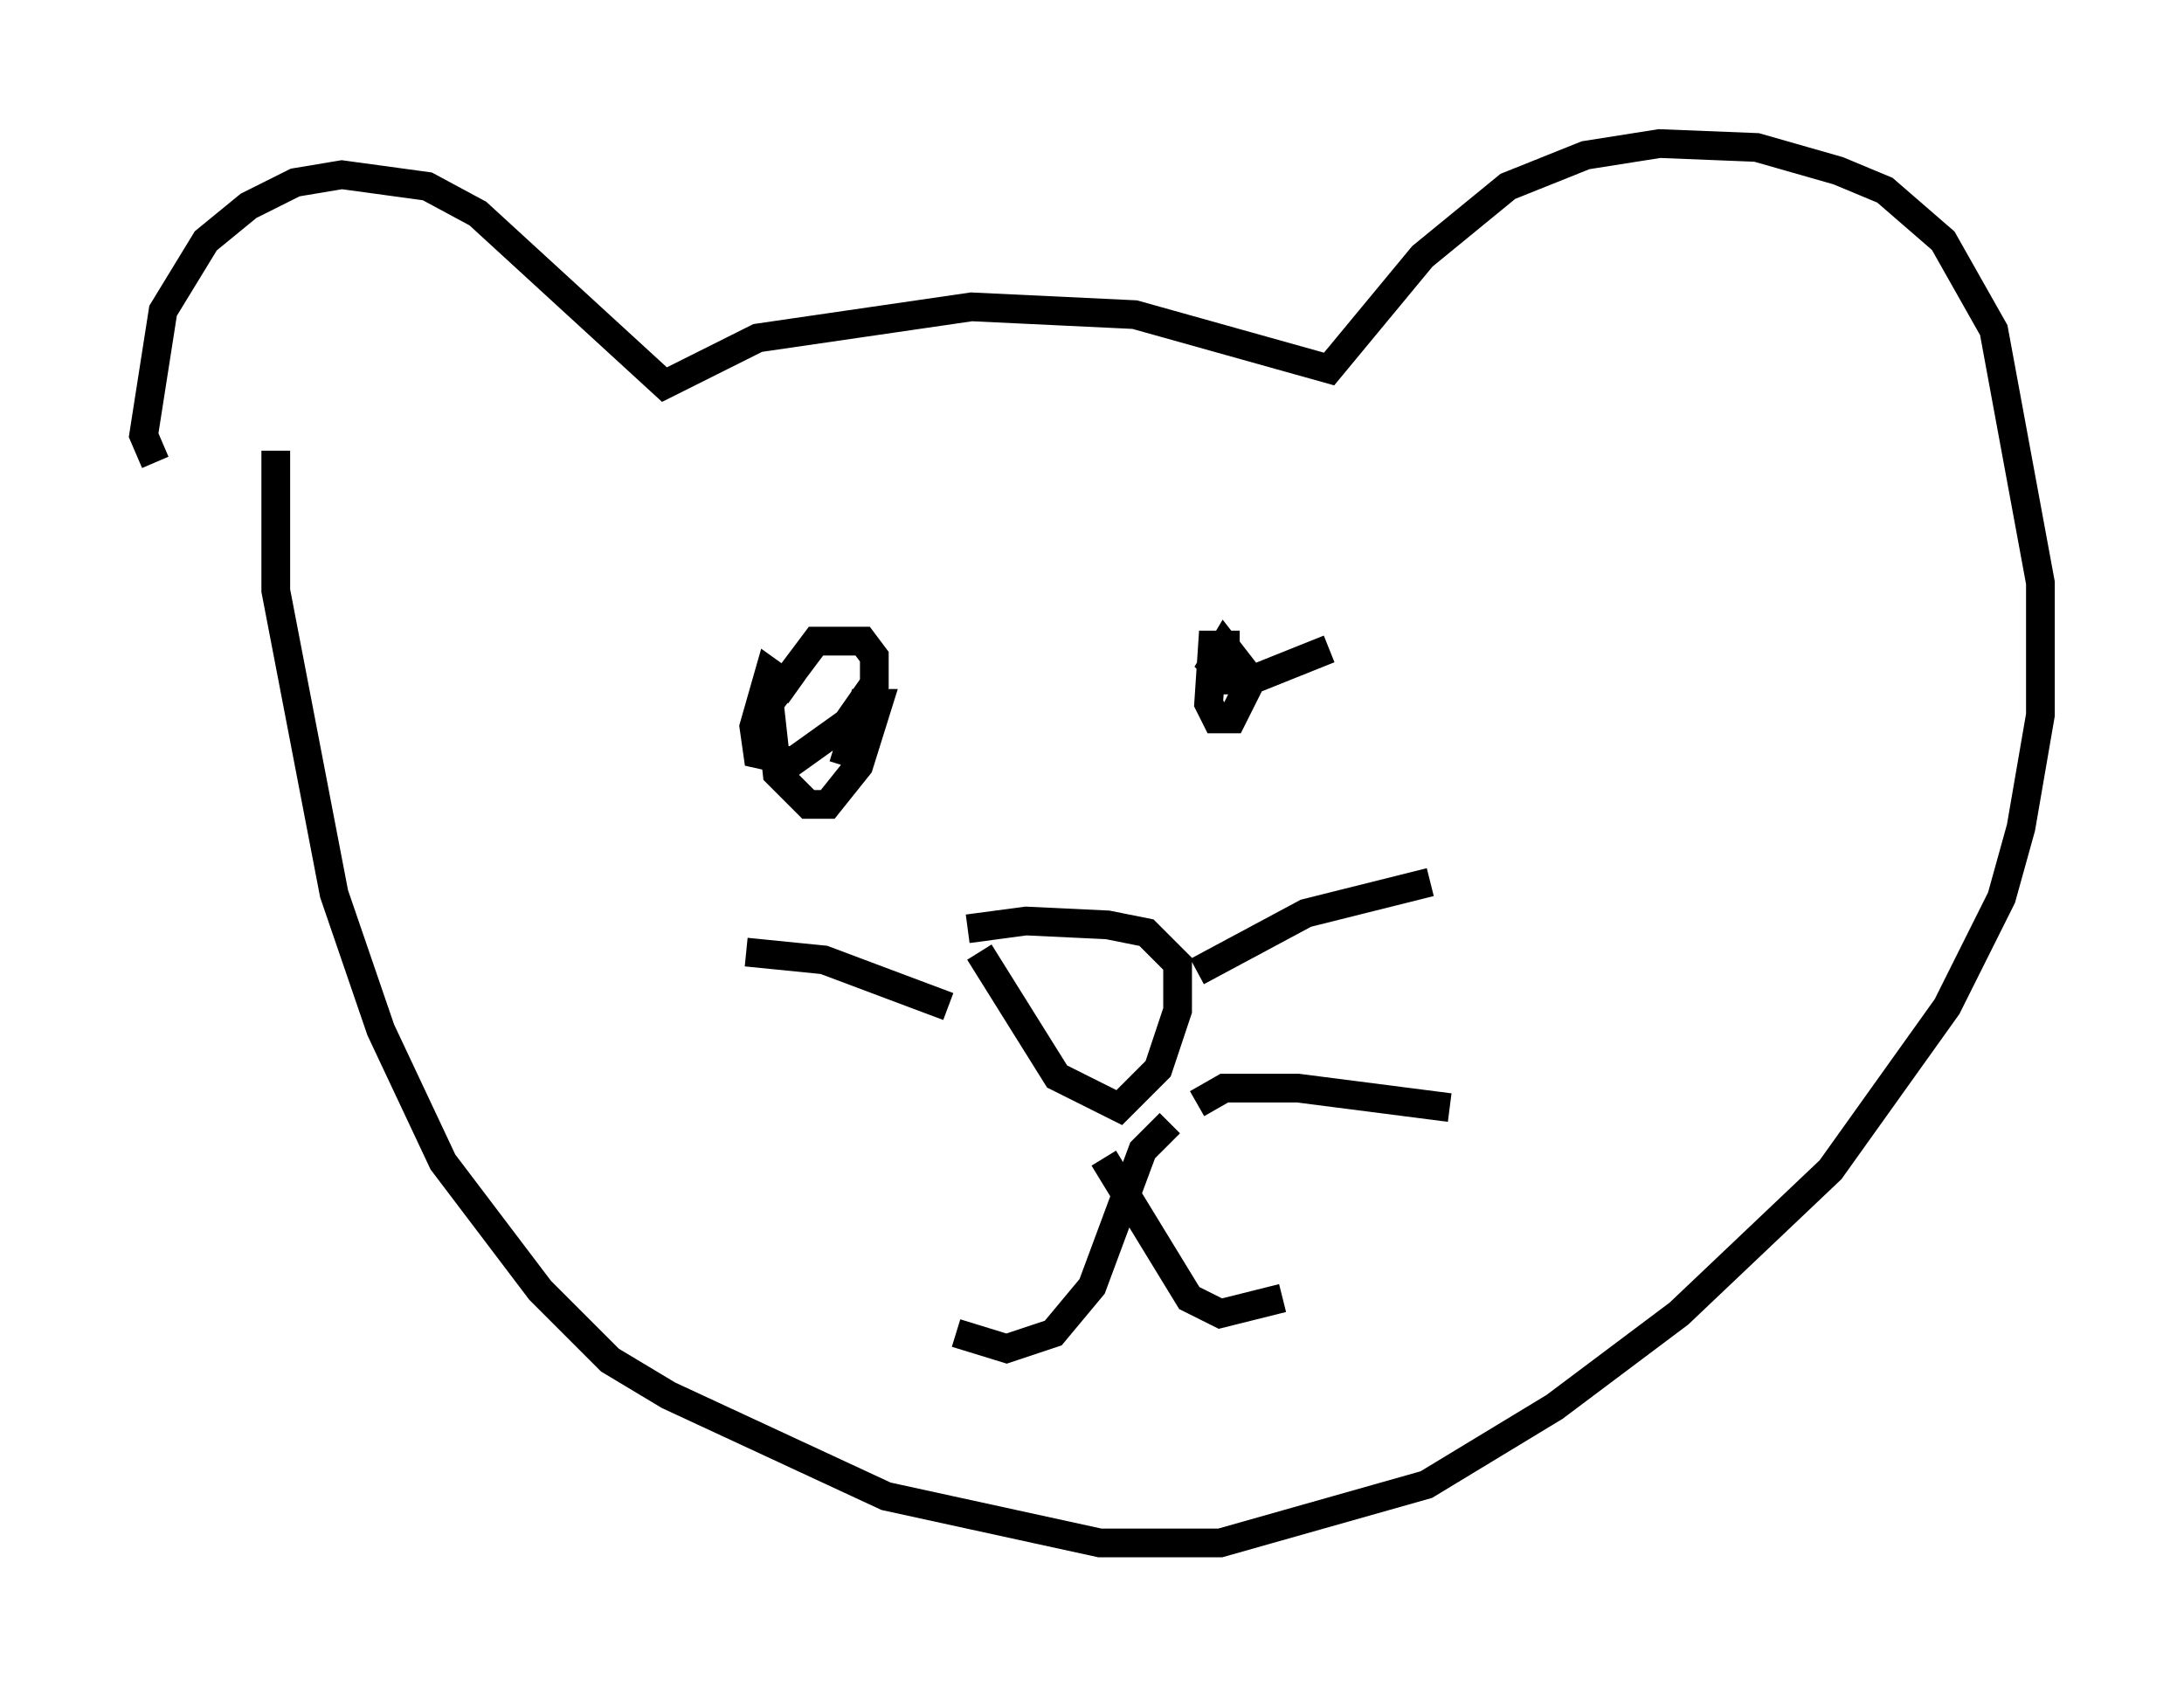 <?xml version="1.0" encoding="utf-8" ?>
<svg baseProfile="full" height="58.714" version="1.1" width="76.034" xmlns="http://www.w3.org/2000/svg" xmlns:ev="http://www.w3.org/2001/xml-events" xmlns:xlink="http://www.w3.org/1999/xlink"><defs /><rect fill="white" height="58.714" width="76.034" x="0" y="0" /><path d="M6.353, 16.096 m-0.947, 0.0 l-0.406, -0.947 0.677, -4.33 l1.488, -2.436 1.488, -1.218 l1.624, -0.812 1.624, -0.271 l2.977, 0.406 1.759, 0.947 l6.495, 5.954 3.248, -1.624 l7.442, -1.083 5.683, 0.271 l6.766, 1.894 3.248, -3.924 l2.977, -2.436 2.706, -1.083 l2.571, -0.406 3.383, 0.135 l2.842, 0.812 1.624, 0.677 l2.03, 1.759 1.759, 3.112 l1.624, 8.796 0.0, 4.601 l-0.677, 3.924 -0.677, 2.436 l-1.894, 3.789 -4.059, 5.683 l-5.277, 5.007 -4.33, 3.248 l-4.465, 2.706 -7.172, 2.03 l-4.195, 0.0 -7.442, -1.624 l-7.578, -3.518 -2.03, -1.218 l-2.436, -2.436 -3.383, -4.465 l-2.165, -4.601 -1.624, -4.736 l-2.03, -10.555 0.0, -4.871 m18.132, 8.39 l-0.947, -0.677 -0.541, 1.894 l0.135, 0.947 1.218, 0.271 l1.894, -1.353 0.947, -1.353 l0.0, -0.947 -0.406, -0.541 l-1.624, 0.0 -1.624, 2.165 l0.271, 2.436 1.083, 1.083 l0.677, 0.0 1.083, -1.353 l0.677, -2.165 -0.541, 0.0 l-0.677, 2.165 m13.802, -4.195 l-0.947, 0.0 -0.135, 2.03 l0.271, 0.541 0.541, 0.0 l0.677, -1.353 -0.947, -1.218 l-0.406, 0.677 0.541, 0.541 l0.812, 0.0 2.706, -1.083 m-12.584, 9.743 l2.03, -0.271 2.842, 0.135 l1.353, 0.271 1.083, 1.083 l0.0, 1.624 -0.677, 2.03 l-1.353, 1.353 -2.165, -1.083 l-2.706, -4.33 m6.631, 5.954 l-0.947, 0.947 -1.759, 4.736 l-1.353, 1.624 -1.624, 0.541 l-1.759, -0.541 m5.142, -6.089 l2.977, 4.871 1.083, 0.541 l2.165, -0.541 m-2.977, -11.367 l3.789, -2.03 4.33, -1.083 m-8.119, 7.713 l0.947, -0.541 2.571, 0.0 l5.277, 0.677 m-17.456, -3.518 l-4.33, -1.624 -2.706, -0.271 " fill="none" stroke="black" stroke-width="1" /></svg>